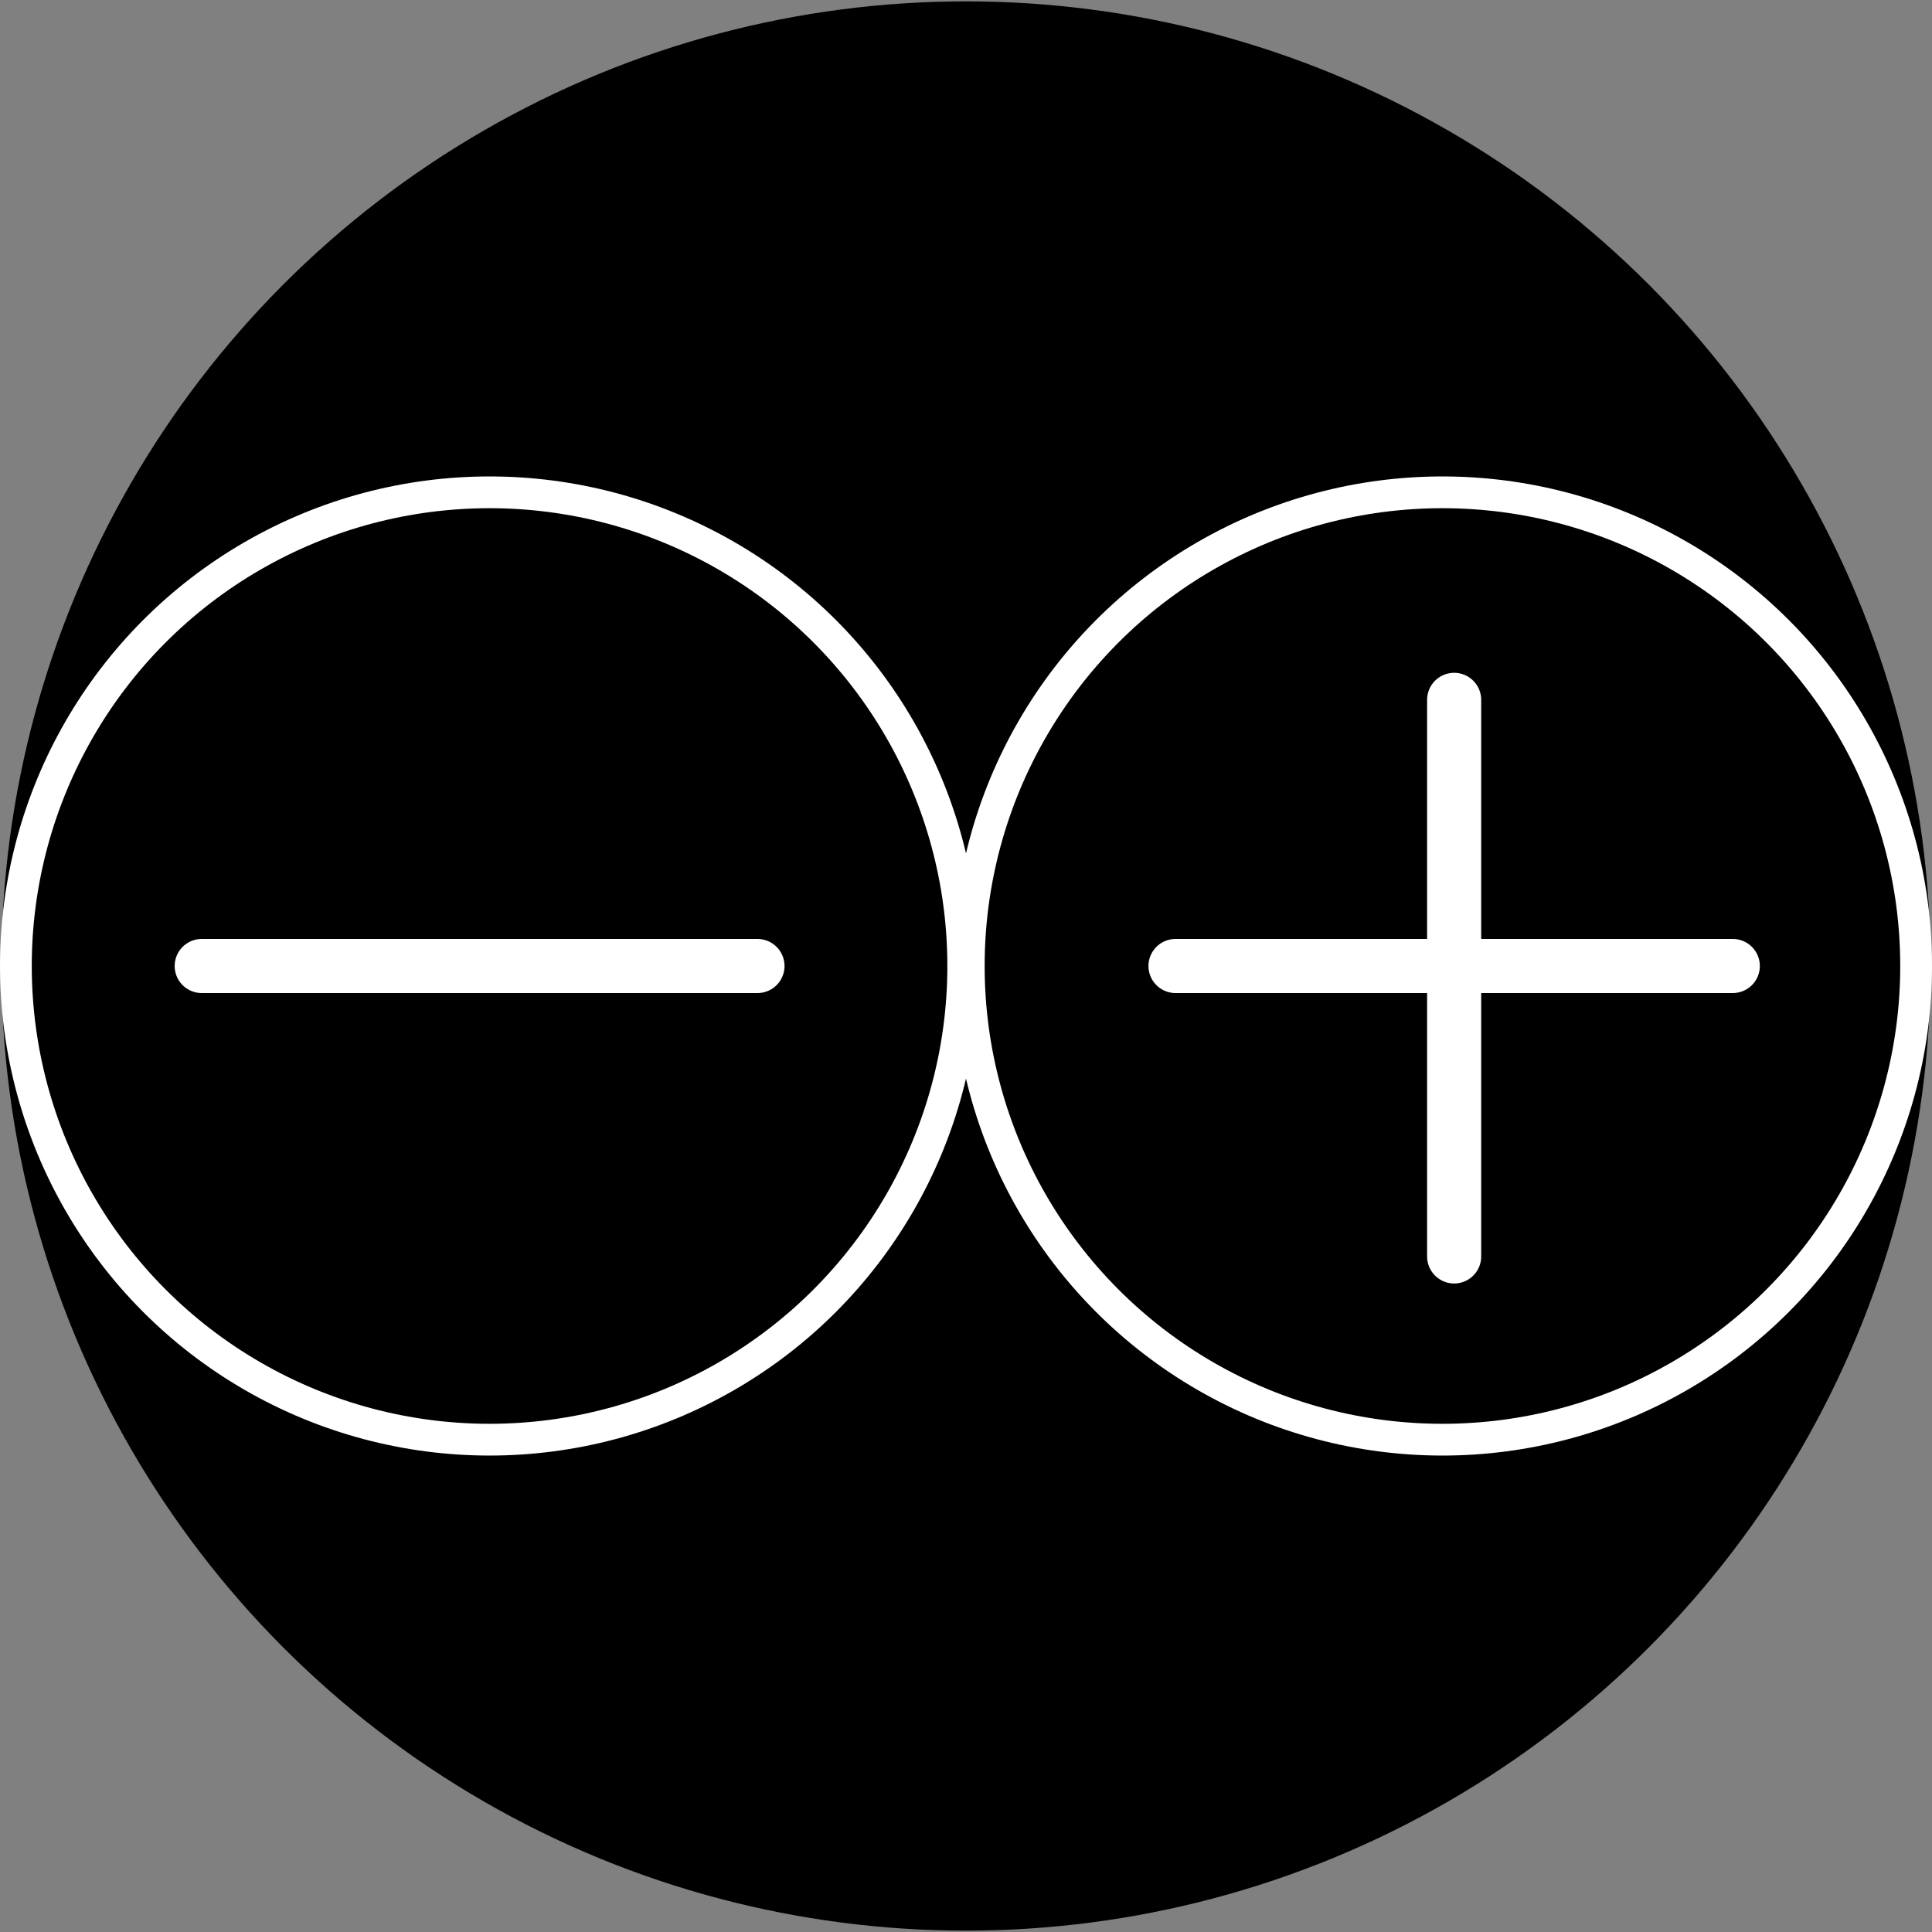 <?xml version="1.0" encoding="UTF-8" standalone="no"?>
<!-- Created with Inkscape (http://www.inkscape.org/) -->

<svg
   version="1.1"
   id="svg69"
   width="300"
   height="300"
   viewBox="0 0 300 300"
   sodipodi:docname="logodual.svg"
   inkscape:version="1.2.2 (b0a8486541, 2022-12-01)"
   inkscape:export-filename="_logodual_bn.png"
   inkscape:export-xdpi="96"
   inkscape:export-ydpi="96"
   xmlns:inkscape="http://www.inkscape.org/namespaces/inkscape"
   xmlns:sodipodi="http://sodipodi.sourceforge.net/DTD/sodipodi-0.dtd"
   xmlns="http://www.w3.org/2000/svg"
   xmlns:svg="http://www.w3.org/2000/svg">
  <rect x="0" y="0" width="300" height="300" fill="#808080" stroke="none"/>
  <defs
     id="defs73" />
  <sodipodi:namedview
     id="namedview71"
     pagecolor="#ffffff"
     bordercolor="#000000"
     borderopacity="0.25"
     inkscape:showpageshadow="2"
     inkscape:pageopacity="0.0"
     inkscape:pagecheckerboard="0"
     inkscape:deskcolor="#d1d1d1"
     showgrid="false"
     inkscape:zoom="1.1766667"
     inkscape:cx="177.19546"
     inkscape:cy="179.74504"
     inkscape:window-width="1356"
     inkscape:window-height="732"
     inkscape:window-x="0"
     inkscape:window-y="0"
     inkscape:window-maximized="1"
     inkscape:current-layer="g75" />
  <g
     inkscape:groupmode="layer"
     inkscape:label="Image"
     id="g75">
    <g
       id="g1640"
       transform="matrix(1.2,0,0,1.2,-30,-30)">
      <circle
         style="fill:#000000;stroke:#000000;stroke-width:4.472;stroke-dasharray:none;stroke-opacity:1"
         id="path799"
         cx="150"
         cy="150"
         r="122.587" />
      <ellipse
         style="fill:#000000;stroke:#ffffff;stroke-width:4.11;stroke-dasharray:none;stroke-opacity:1"
         id="path799-4"
         cx="88.349"
         cy="150"
         rx="61.294"
         ry="61.294" />
      <ellipse
         style="fill:#000000;stroke:#ffffff;stroke-width:4.11;stroke-dasharray:none;stroke-opacity:1"
         id="path799-4-9"
         cx="211.651"
         cy="150"
         rx="61.294"
         ry="61.294" />
      <path
         style="fill:#000000;stroke:#ffffff;stroke-width:7;stroke-linecap:round;stroke-linejoin:round;stroke-dasharray:none;stroke-opacity:1"
         d="m 177.11,150 c 73.935,0 72.111,0 72.111,0"
         id="path1883" />
      <path
         style="fill:#000000;stroke:#ffffff;stroke-width:7;stroke-linecap:round;stroke-linejoin:round;stroke-dasharray:none;stroke-opacity:1"
         d="m 51.101,150 c 73.733,0 71.914,0 71.914,0"
         id="path1883-2" />
      <path
         style="fill:#000000;stroke:#ffffff;stroke-width:7;stroke-linecap:round;stroke-linejoin:round;stroke-dasharray:none;stroke-opacity:1"
         d="m 213.166,115.56 c 0,72.024 0,72.024 0,72.024"
         id="path1885" />
    </g>
  </g>
</svg>
